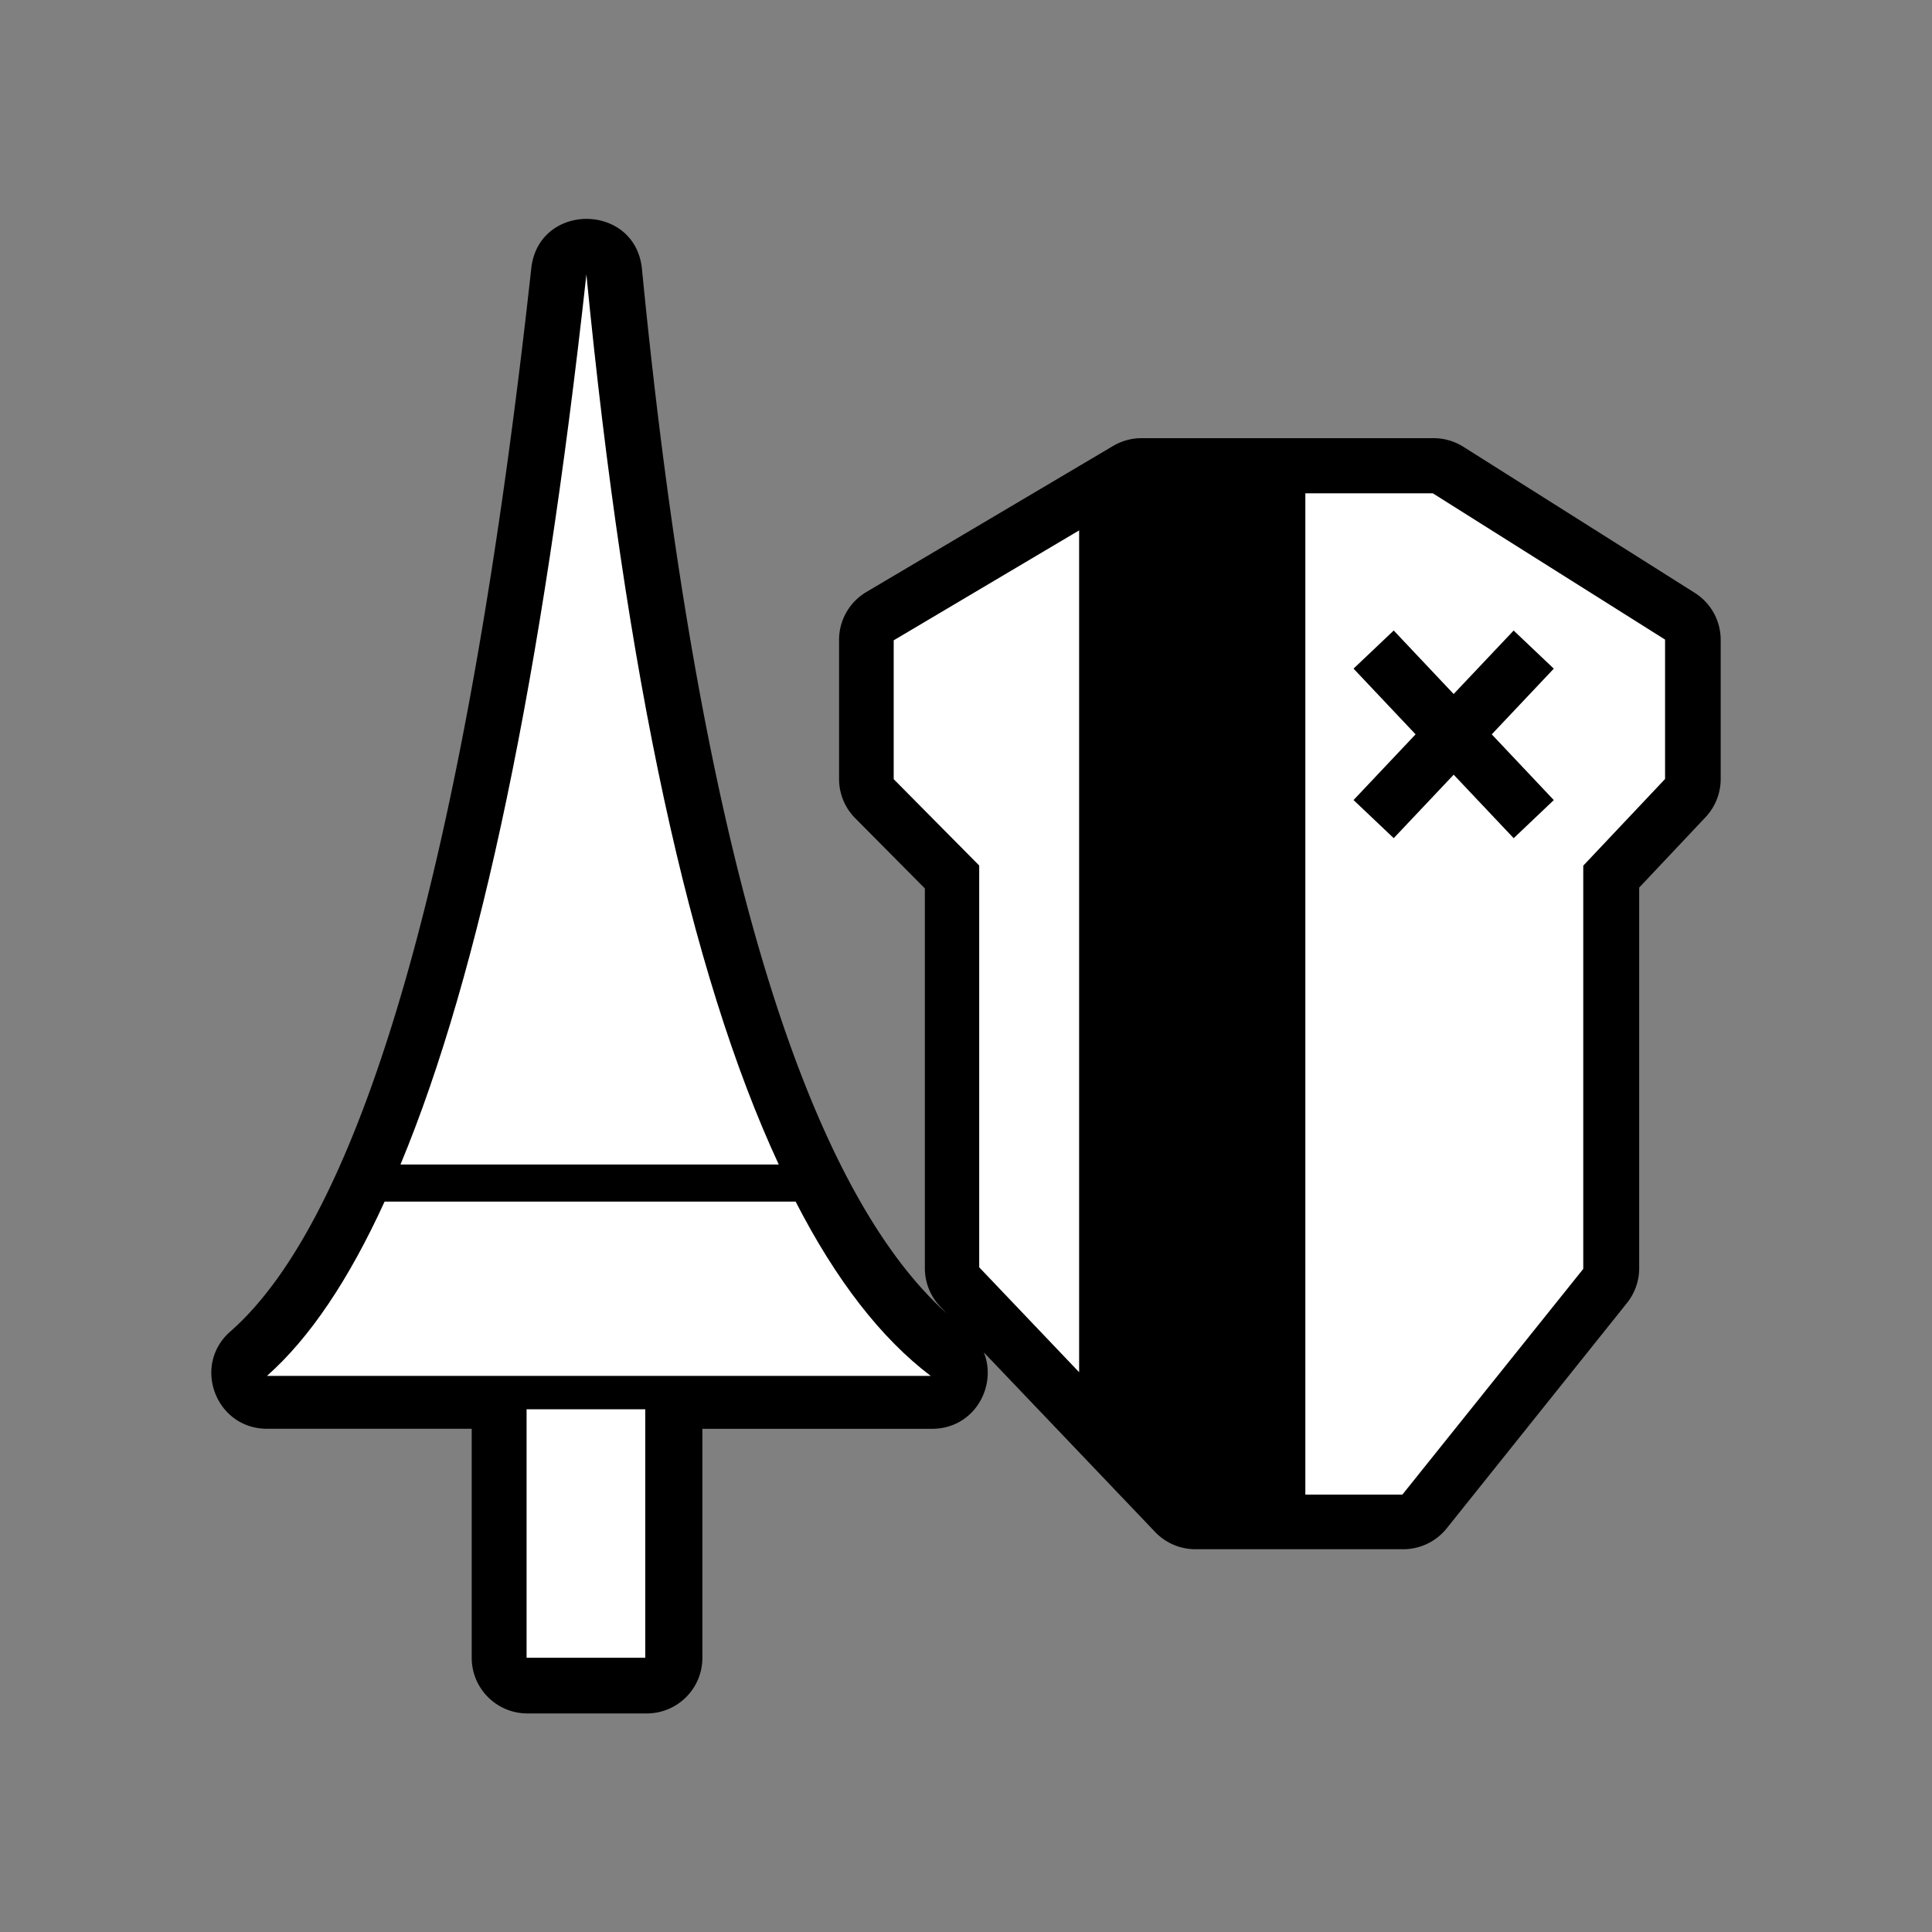 <?xml version="1.0" encoding="UTF-8" standalone="no"?>
<svg xmlns="http://www.w3.org/2000/svg" xmlns:xlink="http://www.w3.org/1999/xlink" viewBox="0 0 512.0 512.0">
  <rect x="0" y="0" width="512.0" height="512.0" fill="#808080" stroke="none"/>
  <g>
    <path d="M250.8 347.97l-1.63-1.71a14.73 14.73 0 0 1-4.07-10.17V235.45l-18.47-18.63a14.73 14.73 0 0 1-4.27-10.37v-36.88c0-5.2 2.75-10.02 7.23-12.68l65.4-38.71a14.77 14.77 0 0 1 7.51-2.06h77.41c2.79 0 5.52 0.79 7.88 2.27l61.34 38.72c4.28 2.7 6.87 7.4 6.87 12.46v36.88c0 3.75-1.43 7.36-4 10.1l-17.6 18.67V336.1c0 3.35-1.14 6.59-3.23 9.2l-47.77 59.72a14.76 14.76 0 0 1-11.52 5.54H316.8c-4.04 0-7.9-1.65-10.68-4.57l-45.39-47.59c3.6 8.93-2.51 20.25-13.75 20.25h-60.84v60.7c0 8.13-6.6 14.73-14.75 14.73h-31.62c-8.15 0-14.76-6.6-14.76-14.74v-60.7H70.78c-13.61 0-19.96-16.84-9.72-25.8 35.02-30.68 62.54-125.32 79.73-281.7 1.93-17.61 27.62-17.46 29.34 0.18 14.59 149.59 42.37 242.23 80.67 276.66z" fill="#000000"/>
    <path d="M375.15 194.6l-16.45 17.42 10.65 10.1 15.89-16.82 15.9 16.83 10.63-10.1-16.44-17.42 16.44-17.41-10.64-10.1-15.9 16.82-15.88-16.83-10.65 10.1 16.45 17.42zm-41.02 201.48h-17.7l-18.66-19.51v-243.3l4.3-2.54h32.06v265.35zm11.8 0V130.73h33.78l61.55 38.77v36.94l-21.68 22.97v106.86l-47.93 59.81h-25.72zm-59.95-32.43l-26.48-27.8V229.37l-22.66-22.88v-36.8l49.14-29.13v223.1zm-39.32 0.98H70.74c11.3-10 21.68-25.4 31.18-46.19h108.93c10.68 20.8 22.62 36.2 35.81 46.2zm-40.3-56.02H106.13c21.13-50.77 37.55-129.39 49.27-235.87 10.4 106.48 27.39 185.1 50.98 235.87zM171 439.33h-31.45v-65.85h31.45v65.85z" fill="#FFFFFF"/>
    <path d="M292.86 124.83v257.64l20.4 20.49h26.77V124.83z" fill="#000000"/>
  </g>
</svg>
